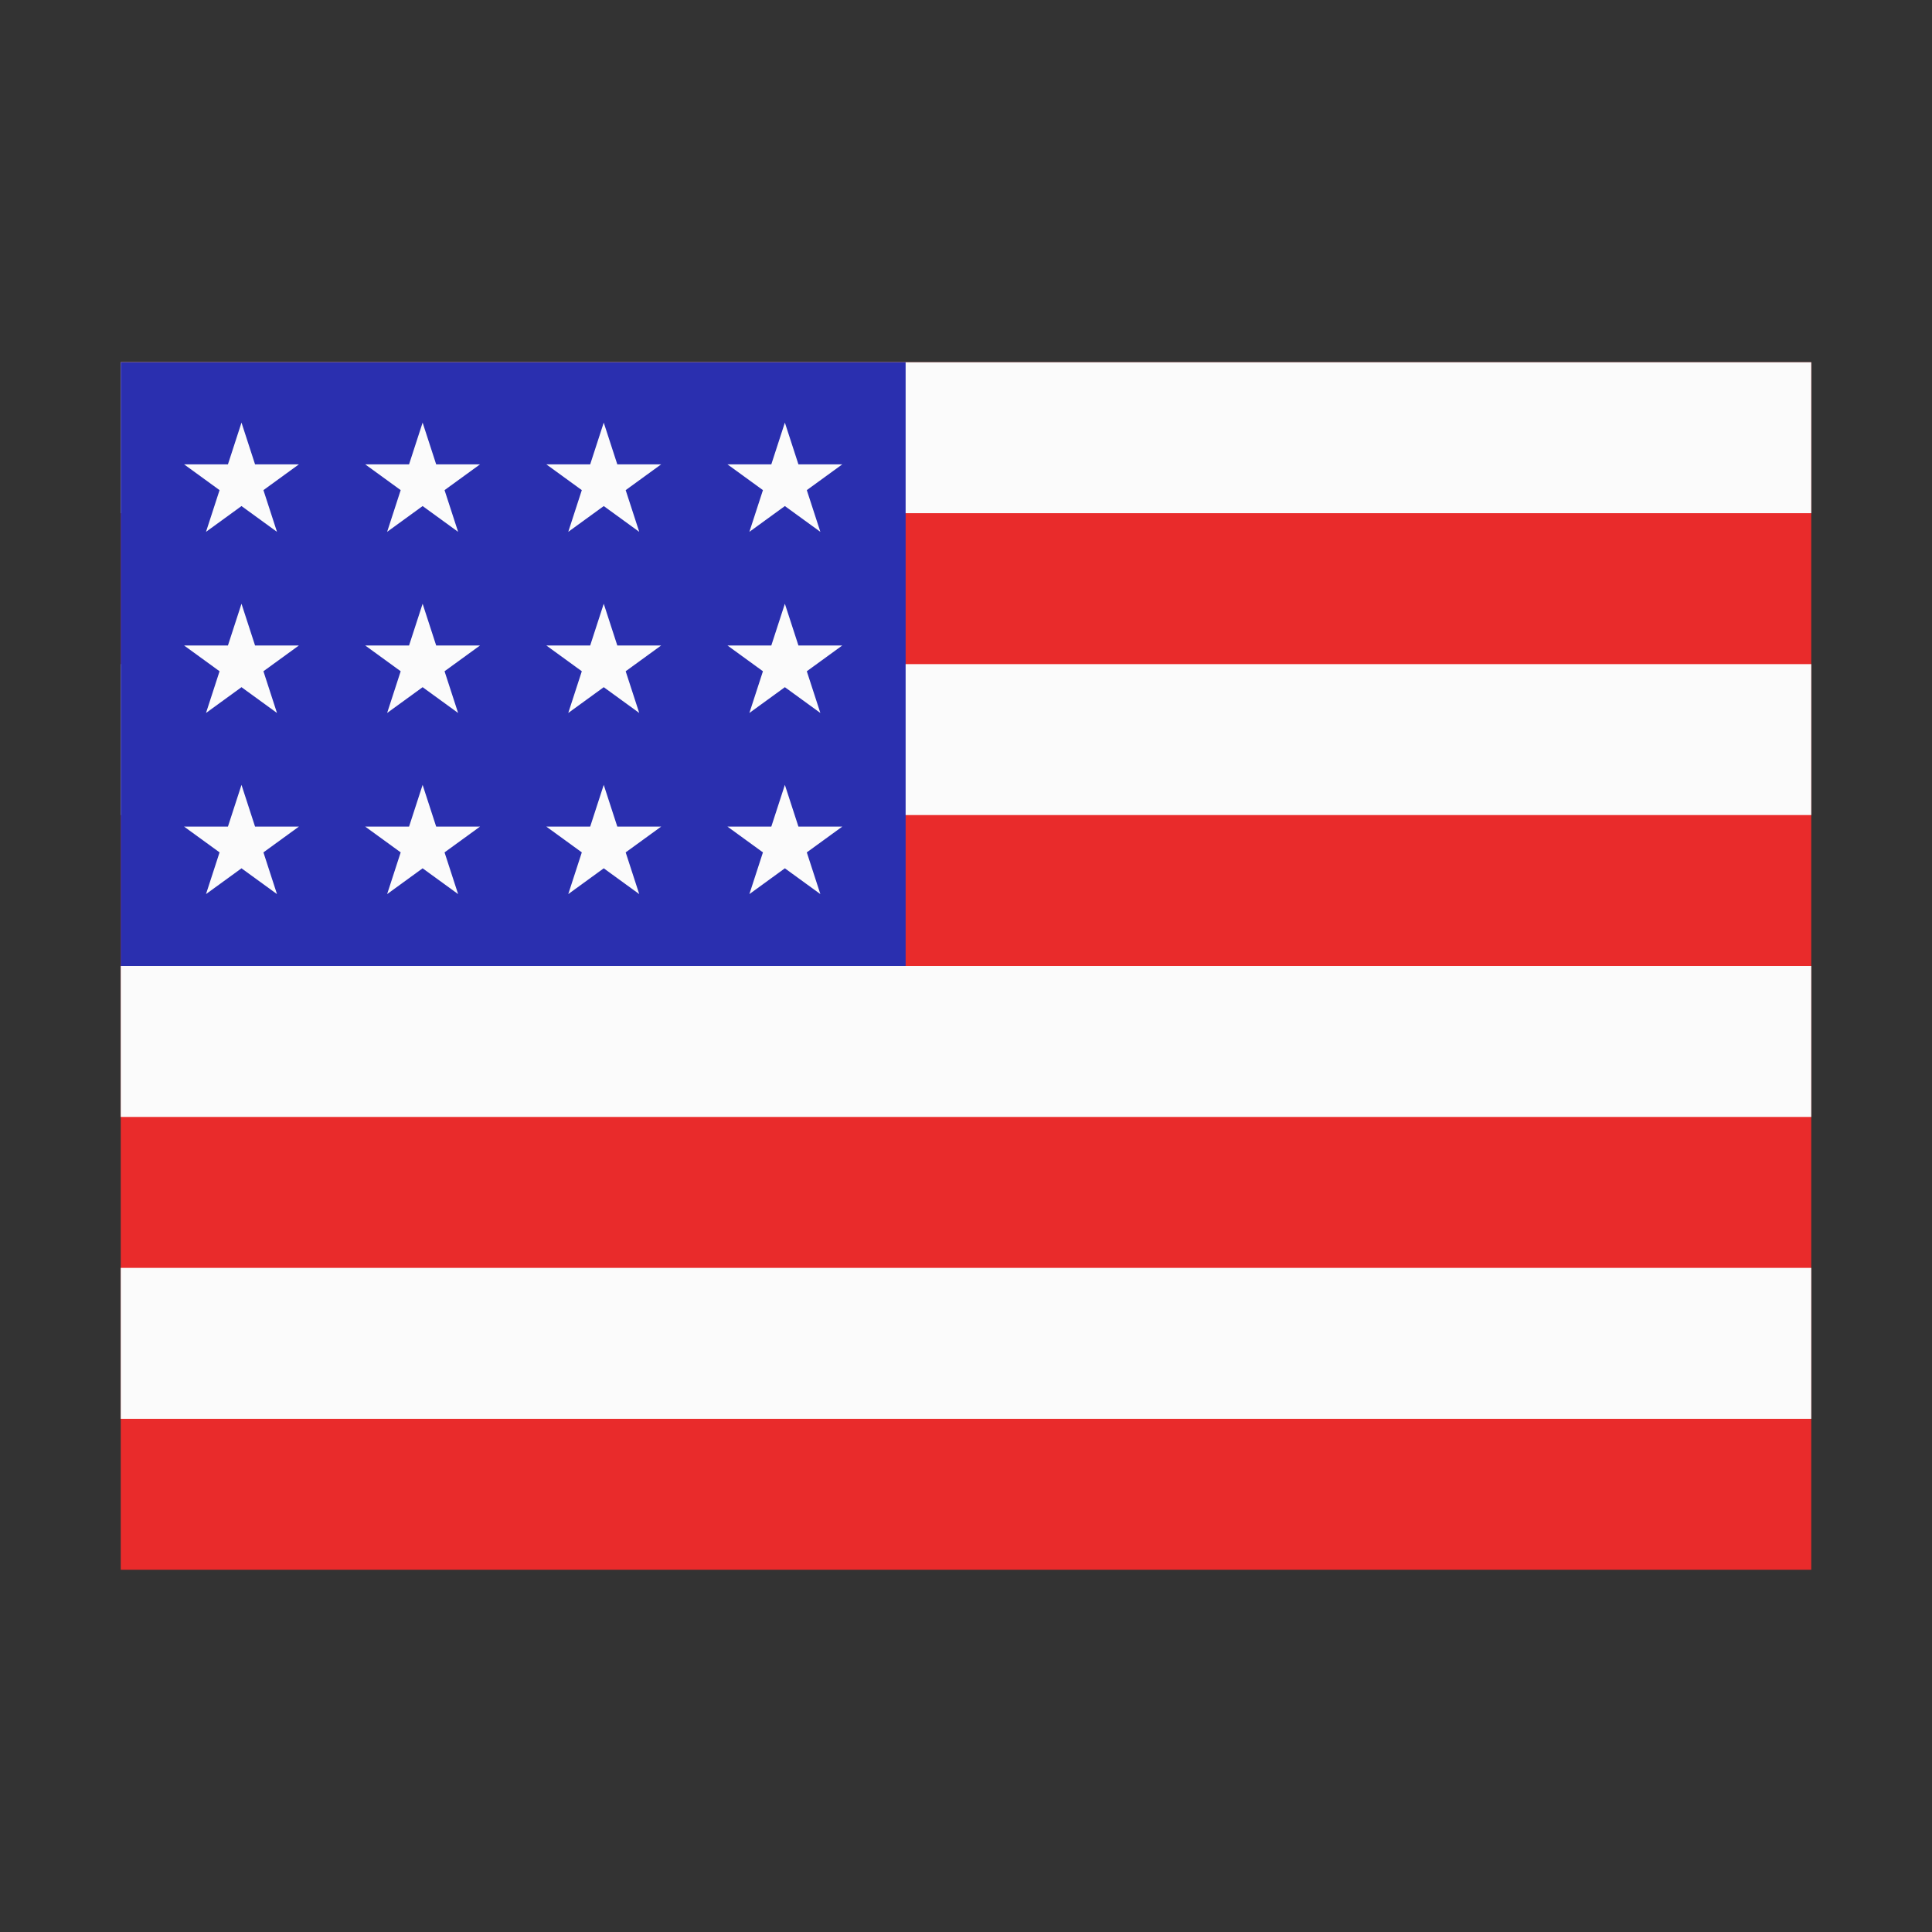 <svg xmlns="http://www.w3.org/2000/svg" width="512" height="512" fill="none"><rect width="100%" height="100%" fill="#333333" stroke="none"/><path fill="#E92B2B" d="M32 96h448v320H32z"/><path fill="#FBFBFB" d="M32 336h448v40H32zM32 256h448v40H32zM32 176h448v40H32zM32 96h448v40H32z"/><path fill="#2A2FAF" d="M32 96h208v160H32z"/><path fill="#FBFBFB" d="m63.998 112 3.592 11.056h11.625l-9.404 6.833 3.592 11.055-9.405-6.833-9.404 6.833 3.592-11.055-9.405-6.833h11.625zM63.998 160l3.592 11.056h11.625l-9.404 6.833 3.592 11.055-9.405-6.833-9.404 6.833 3.592-11.055-9.405-6.833h11.625zM63.998 208l3.592 11.056h11.625l-9.404 6.833 3.592 11.055-9.405-6.833-9.404 6.833 3.592-11.055-9.405-6.833h11.625zM111.998 112l3.592 11.056h11.625l-9.405 6.833 3.593 11.055-9.405-6.833-9.404 6.833 3.592-11.055-9.405-6.833h11.625zM111.998 160l3.592 11.056h11.625l-9.405 6.833 3.593 11.055-9.405-6.833-9.404 6.833 3.592-11.055-9.405-6.833h11.625zM111.998 208l3.592 11.056h11.625l-9.405 6.833 3.593 11.055-9.405-6.833-9.404 6.833 3.592-11.055-9.405-6.833h11.625zM159.998 112l3.592 11.056h11.625l-9.405 6.833 3.593 11.055-9.405-6.833-9.404 6.833 3.592-11.055-9.405-6.833h11.625zM159.998 160l3.592 11.056h11.625l-9.405 6.833 3.593 11.055-9.405-6.833-9.404 6.833 3.592-11.055-9.405-6.833h11.625zM159.998 208l3.592 11.056h11.625l-9.405 6.833 3.593 11.055-9.405-6.833-9.404 6.833 3.592-11.055-9.405-6.833h11.625zM207.998 112l3.592 11.056h11.625l-9.405 6.833 3.593 11.055-9.405-6.833-9.404 6.833 3.592-11.055-9.405-6.833h11.625zM207.998 160l3.592 11.056h11.625l-9.405 6.833 3.593 11.055-9.405-6.833-9.404 6.833 3.592-11.055-9.405-6.833h11.625zM207.998 208l3.592 11.056h11.625l-9.405 6.833 3.593 11.055-9.405-6.833-9.404 6.833 3.592-11.055-9.405-6.833h11.625z"/></svg>